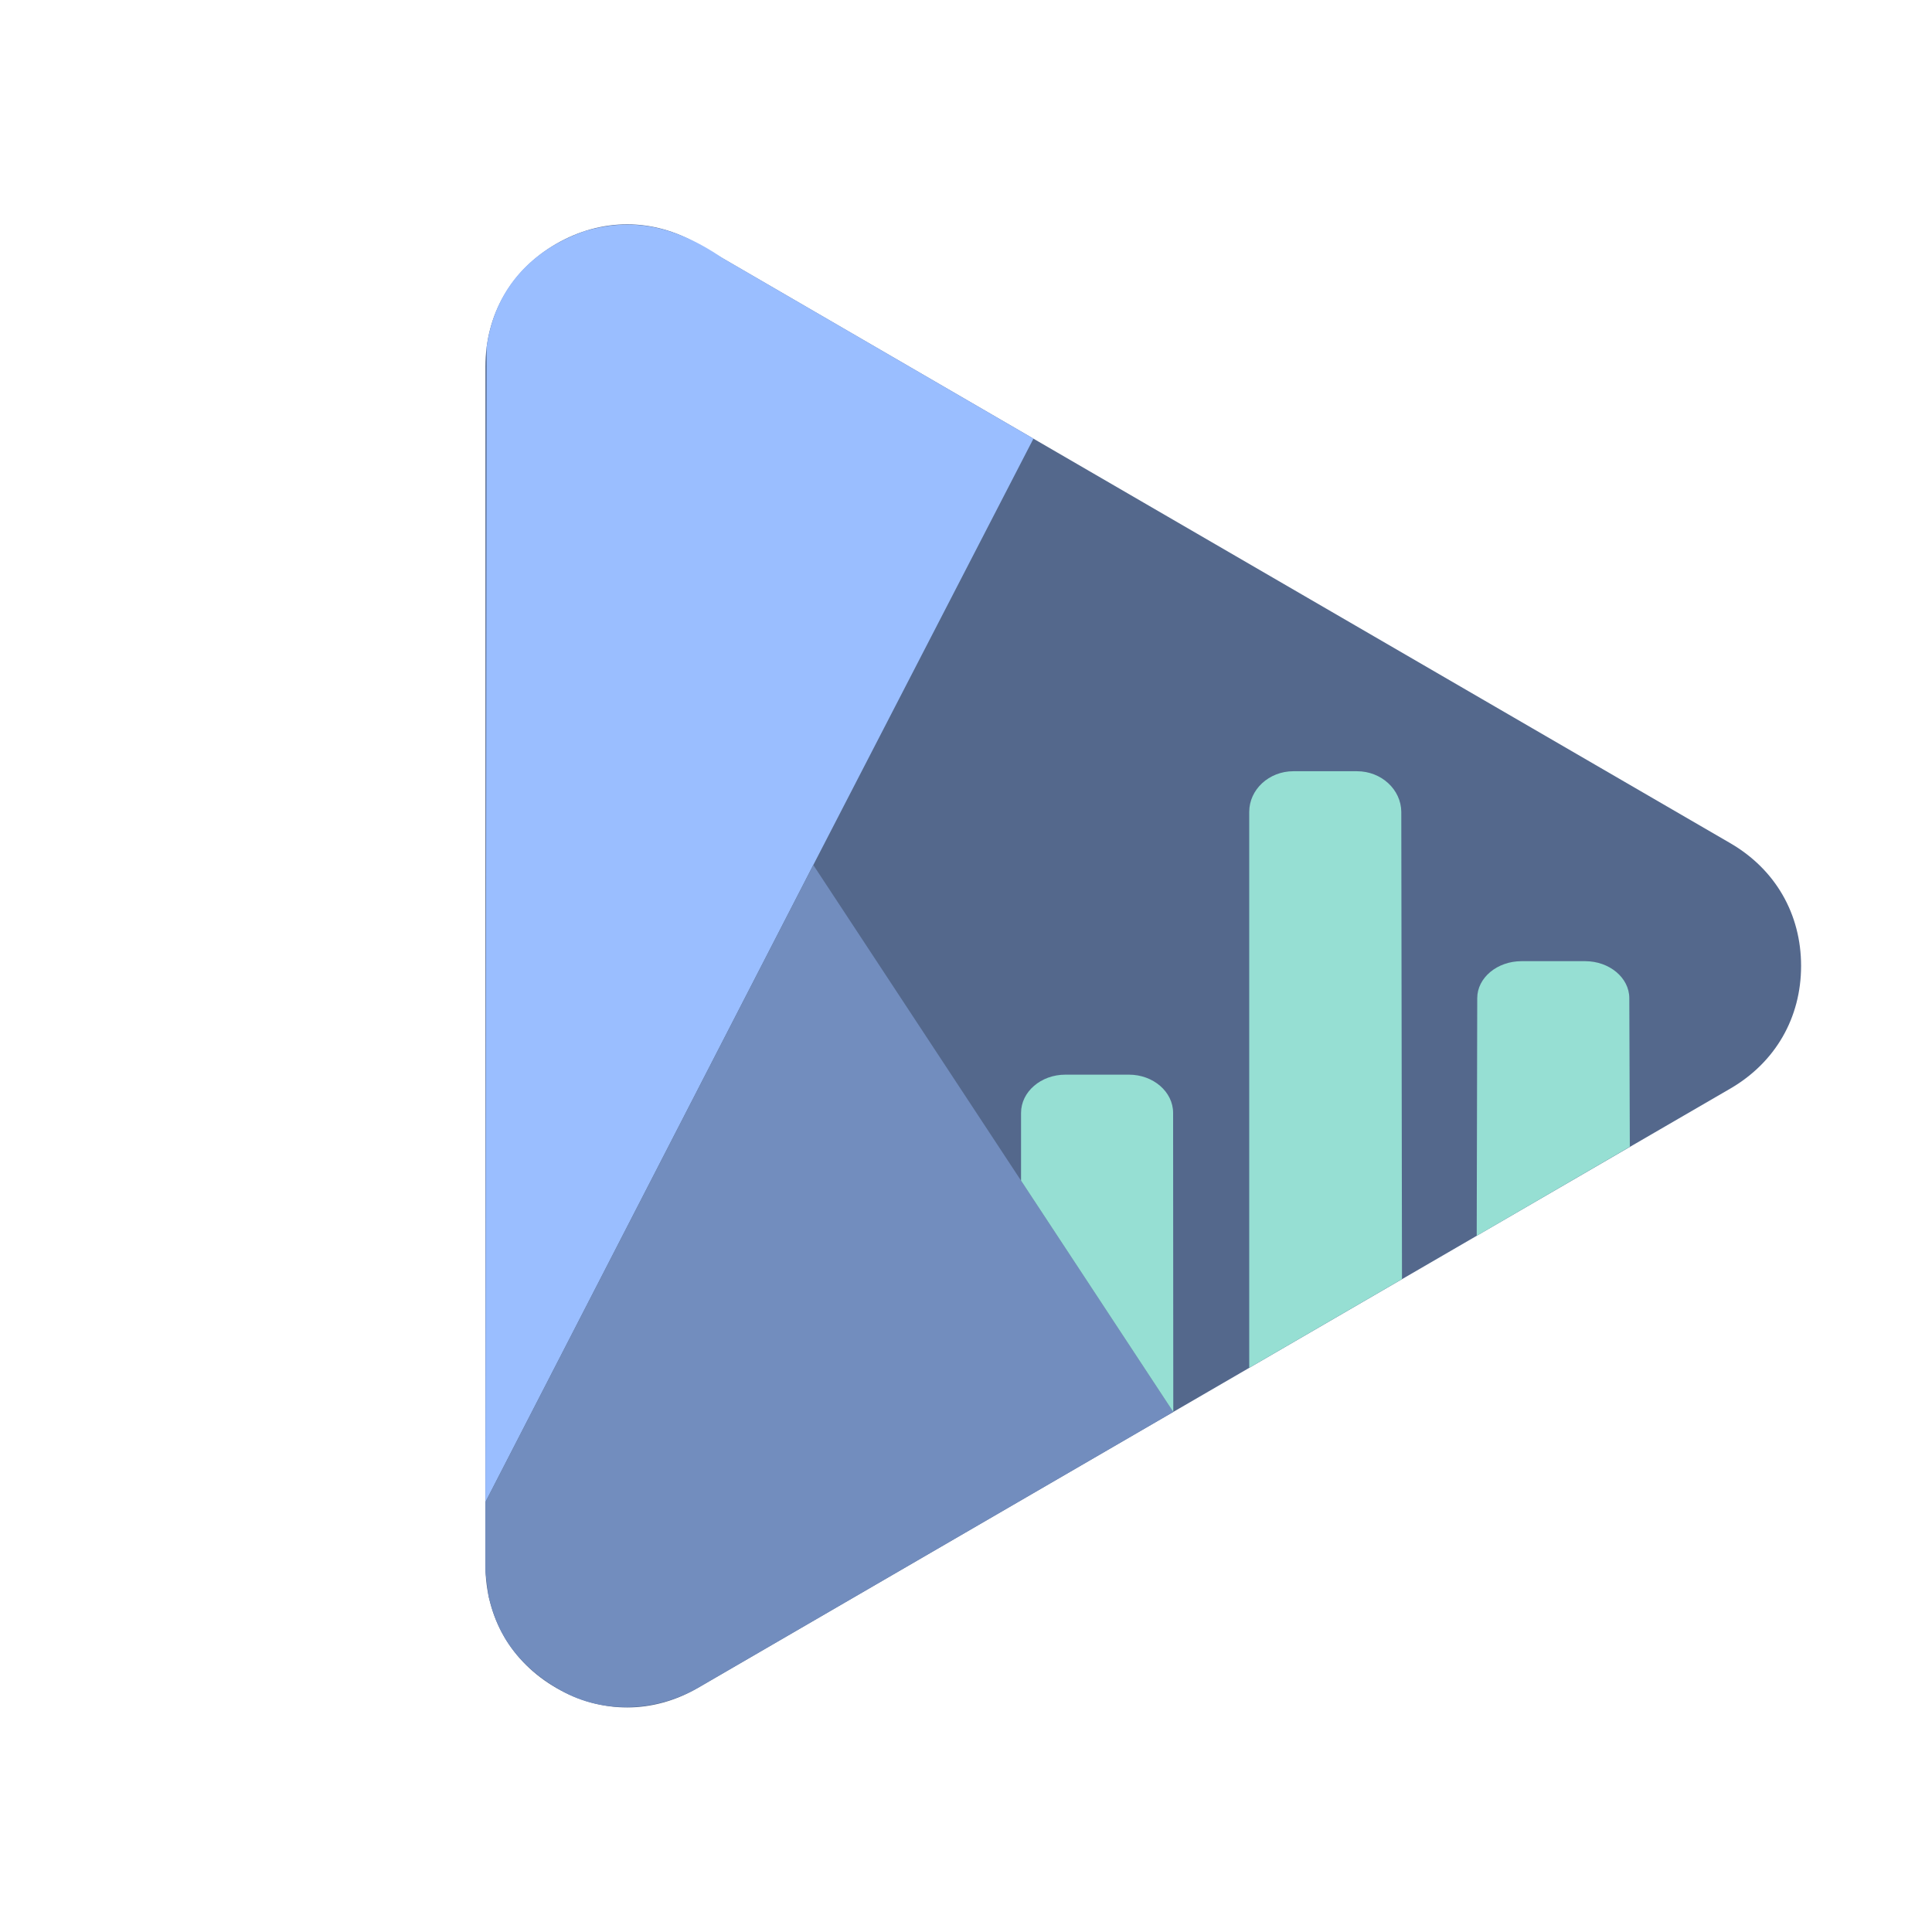 <?xml version="1.0" encoding="UTF-8"?>
<svg version="1.1" viewBox="0 0 192 192" xmlns="http://www.w3.org/2000/svg">
 <g transform="matrix(1.735 0 0 1.735 16.126 2.299)">
  <path d="m30.69 12.65 59.14 34.33c2.57 1.5 4.04 4.05 4.04 7.02s-1.47 5.52-4.04 7.02l-59.14 34.33c-2.58 1.5-5.53 1.5-8.12 0.01-2.58-1.49-4.06-4.05-4.06-7.03v-68.66c0-2.98 1.48-5.54 4.06-7.03 2.59-1.49 5.54-1.49 8.12 0.01z" fill="#0d0754" style="fill:#54688c"/>
  <path d="m18.51 84.71 18.78-36.49 12.61-24.42-17.79-10.33c-3-2.06-5.49-2.27-7.9-1.56-1.1 0.39-4.94 1.82-5.63 6.63z" fill="#4e75f3" style="fill:#9abeff"/>
  <path d="m18.51 88.7v-3.99l18.78-36.49 20.62 31.33-27.22 15.8c-2.72 1.54-5.7 1.33-7.69 0.24-3.52-1.91-4.02-4.45-4.31-5.47z" fill="#2e4db3" style="fill:#728dbe"/>
  <g fill="#aae2fa">
   <path d="m75.32 55.85c0-1.17 1.14-2.12 2.54-2.12h3.64c1.39 0 2.53 0.95 2.53 2.12l0.03 8.51-8.77 5.1z" style="fill:#96dfd3"/>
   <path d="m71.01 71.94-8.75 5.08v-31.84c0-1.28 1.13-2.33 2.53-2.33h3.64c1.4 0 2.53 1.05 2.54 2.33z" style="fill:#96dfd3"/>
   <path d="m49.19 66.3v-3.88c0-1.21 1.14-2.19 2.54-2.19h3.64c1.39 0 2.53 0.98 2.53 2.19l0.01 17.13z" style="fill:#96dfd3"/>
  </g>
 </g>
</svg>
